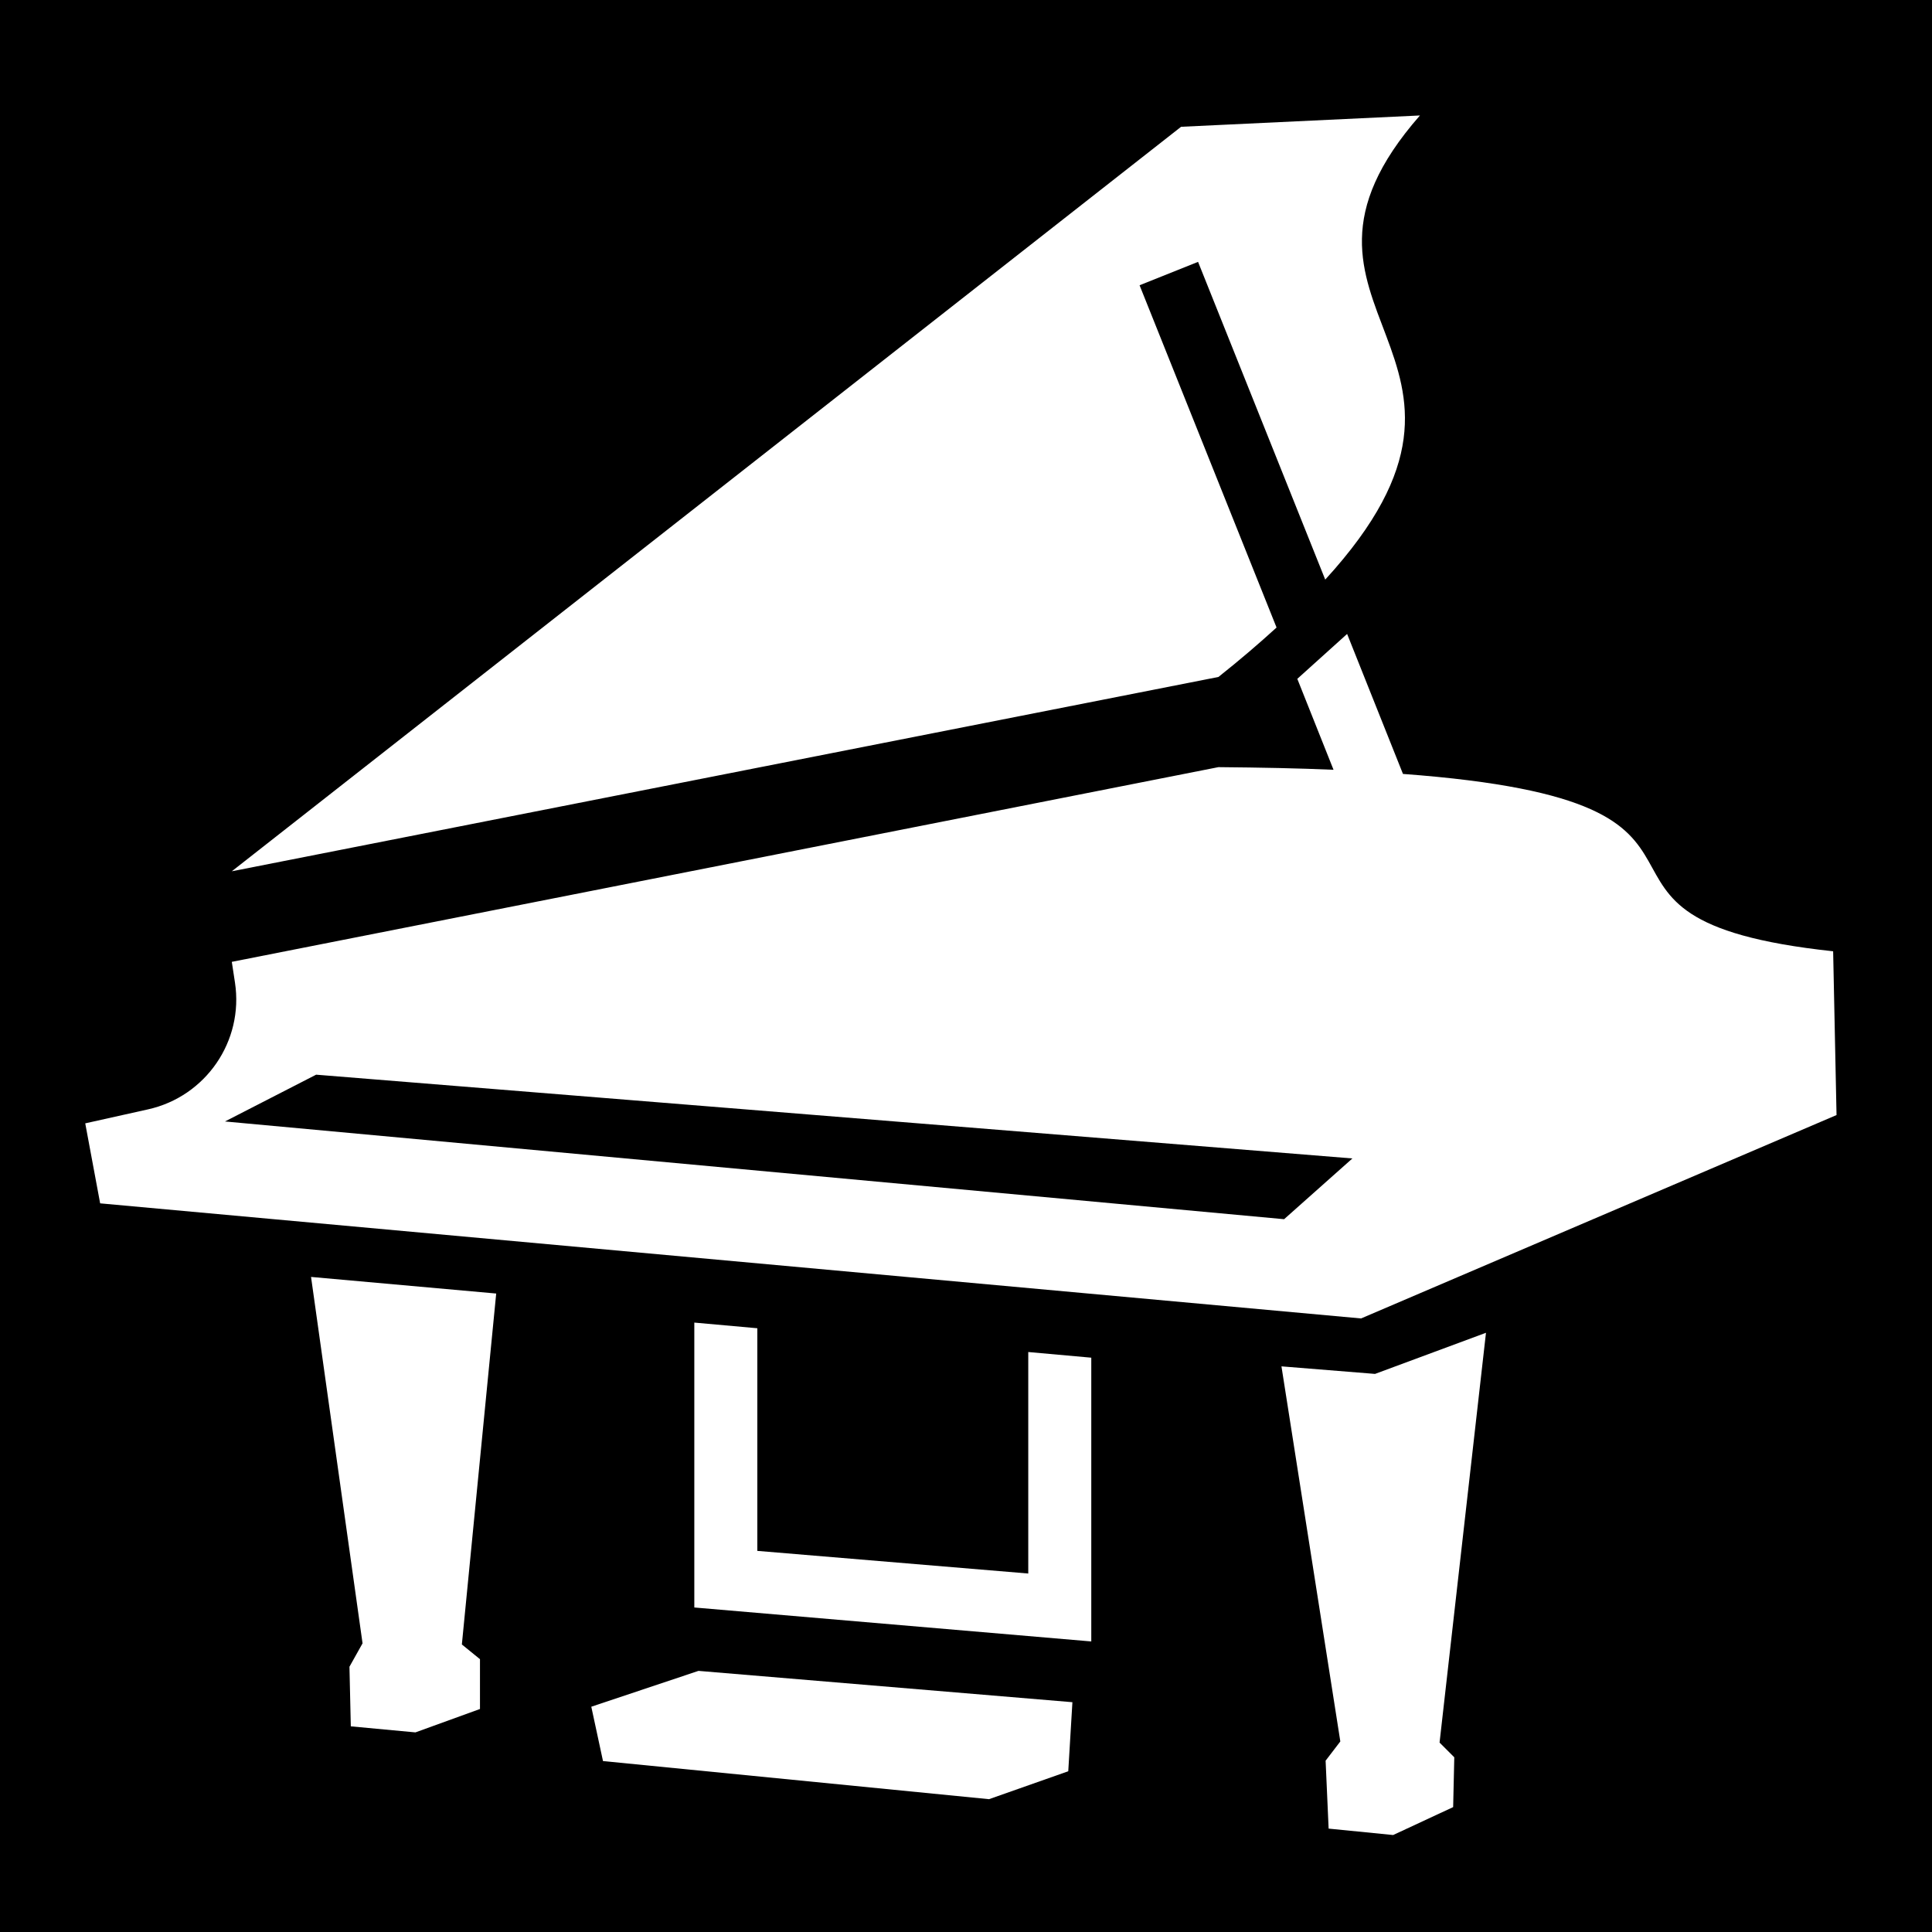 <svg xmlns="http://www.w3.org/2000/svg" viewBox="0 0 512 512" height="1em" width="1em">
  <path d="M0 0h512v512H0z"/>
  <path fill="#fff" d="m376.3 30.6-63.3 3L61.43 230.9l261.47-51.5c5.8-4.6 10.9-9 15.4-13.1L302 75.6l15.5-6.2 33.7 84.2c55.1-60.2-20.4-71.1 25.1-123zM357 168l-13.2 11.9 9.6 24.1c-9.1-.4-19.2-.6-30.5-.7L61.43 254.9s.34 2.2.84 5.5c2.36 15.5-7.73 30.2-23.07 33.6-8.93 2-16.61 3.7-16.61 3.7l3.95 21.2 334.16 30.5 126-53.9-.9-43.4c-81.1-8.7-11.4-39.4-114-47L357 168zM83.78 284.8 358.4 307l-18.1 16.1-280.68-25.9 24.16-12.4zm-1.35 53.6 13.65 97.1-3.47 6.2.36 15.8 17.13 1.6 17.1-6.2v-13.2l-4.8-3.9 9.1-93-49.07-4.4zM184 350.5V426l105.2 9v-75.2l-16.7-1.5V417l-71.8-6v-59l-16.7-1.5zm209.8 2.7-29.4 10.9-24.8-2 15.6 99.4-3.9 5.1.8 18 17.1 1.7 15.9-7.4.3-13.2-3.9-3.9 12.3-108.6zm-208.7 89.6-28.4 9.5 3.1 14.4 102.3 10.1 21-7.4 1.1-18.3-99.1-8.3z"/>
</svg>
